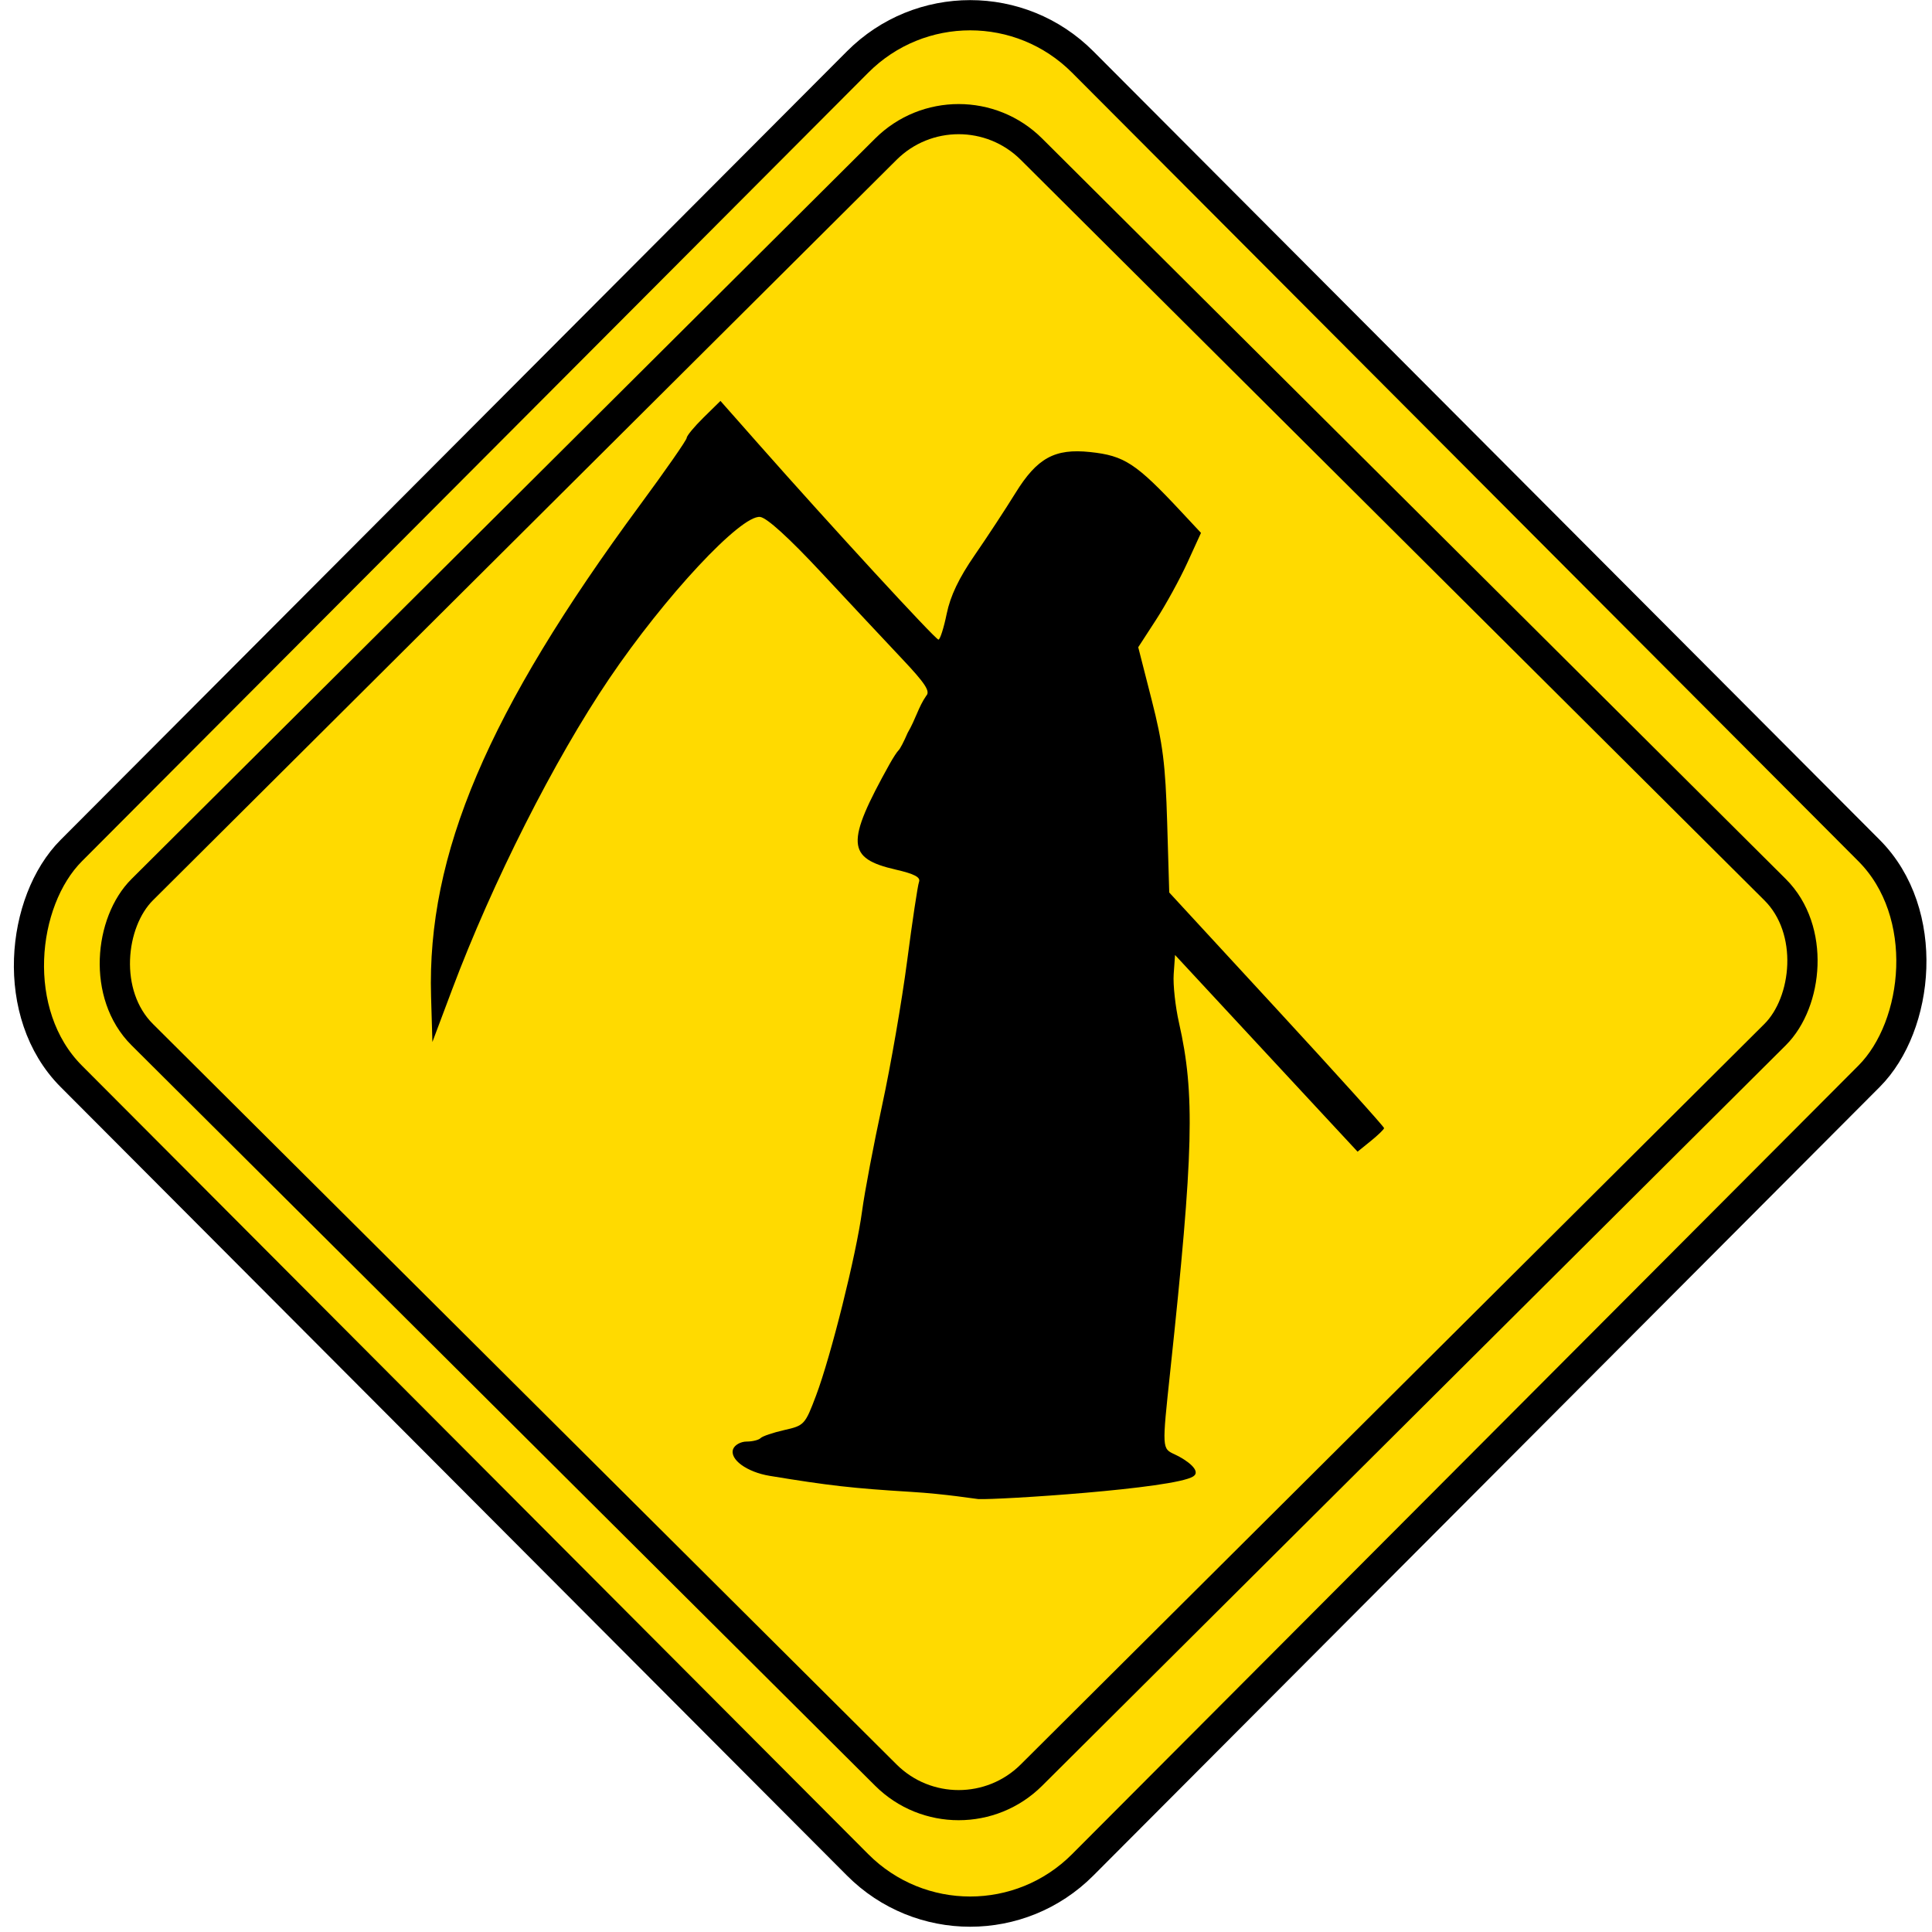 <?xml version="1.0" encoding="UTF-8" standalone="no"?>
<!-- Created with Inkscape (http://www.inkscape.org/) -->

<svg
   xmlns:dc="http://purl.org/dc/elements/1.1/"
   xmlns:cc="http://creativecommons.org/ns#"
   xmlns:rdf="http://www.w3.org/1999/02/22-rdf-syntax-ns#"
   xmlns:svg="http://www.w3.org/2000/svg"
   xmlns="http://www.w3.org/2000/svg"
   xmlns:sodipodi="http://sodipodi.sourceforge.net/DTD/sodipodi-0.dtd"
   xmlns:inkscape="http://www.inkscape.org/namespaces/inkscape"
   id="svg2"
   sodipodi:docname="crash.svg"
   inkscape:export-filename="C:\Documents and Settings\Propietario\Mis documentos\Diseños\Inkscape\There She Is - Forbidden.png"
   viewBox="0 0 128 128"
   inkscape:export-xdpi="90"
   version="1.1"
   inkscape:export-ydpi="90"
   inkscape:version="0.91 r13725"
   width="128"
   height="128">
  <defs
     id="defs4">
    <linearGradient
       id="linearGradient6640">
      <stop
         id="stop6642"
         style="stop-color:#ffffff"
         offset="0" />
      <stop
         id="stop6644"
         style="stop-color:#ffffff;stop-opacity:0"
         offset="1" />
    </linearGradient>
  </defs>
  <sodipodi:namedview
     id="base"
     fit-margin-left="0"
     inkscape:zoom="2"
     borderopacity="1.0"
     inkscape:current-layer="layer10"
     inkscape:cx="273.54336"
     inkscape:cy="-4.306214"
     inkscape:window-maximized="1"
     showgrid="false"
     fit-margin-right="0"
     showguides="true"
     bordercolor="#666666"
     inkscape:window-x="0"
     inkscape:guide-bbox="true"
     inkscape:window-y="24"
     fit-margin-bottom="0"
     inkscape:window-width="1920"
     inkscape:pageopacity="0.0"
     inkscape:pageshadow="2"
     pagecolor="#ffffff"
     inkscape:document-units="px"
     inkscape:window-height="1056"
     fit-margin-top="0" />
  <g
     id="layer10"
     inkscape:label="Corazón"
     inkscape:groupmode="layer"
     transform="translate(663.66,675.86)">
    <rect
       id="rect6601"
       style="fill:#000000"
       height="1.565"
       width="60.046"
       y="-591.663"
       x="-629.809" />
    <rect
       id="rect6603"
       style="fill:#000000"
       height="1.565"
       width="33.837"
       y="-577.581"
       x="-616.701" />
    <rect
       id="rect3670"
       style="fill:#ffda00;stroke:#000000;stroke-width:2;stroke-miterlimit:4;stroke-dasharray:none"
       transform="matrix(-0.706,-0.708,0.706,-0.708,0,0)"
       rx="10.561"
       ry="10.561"
       height="94.916"
       width="94.916"
       y="-39.726"
       x="809.26" />
    <rect
       id="rect3670-1"
       style="fill:#ffda00;stroke:#000000;stroke-width:2;stroke-miterlimit:4;stroke-dasharray:none"
       transform="matrix(-0.709,-0.706,0.709,-0.706,0,0)"
       rx="6.8"
       ry="6.8"
       height="83.093"
       width="83.093"
       y="-31.271"
       x="815.198" />
    <path
       style="fill:#000000"
       d="m -598.839,-576.542 c -0.165,-0.007 -2.128,-0.336 -4.473,-0.479 -3.843,-0.234 -5.428,-0.413 -9.353,-1.06 -1.521,-0.251 -2.676,-1.097 -2.422,-1.775 0.102,-0.273 0.504,-0.497 0.891,-0.497 0.388,0 0.805,-0.103 0.927,-0.229 0.122,-0.126 0.831,-0.366 1.575,-0.534 1.318,-0.297 1.373,-0.357 2.102,-2.29 0.985,-2.612 2.662,-9.332 3.047,-12.214 0.168,-1.26 0.767,-4.42 1.331,-7.023 0.564,-2.603 1.308,-6.901 1.654,-9.55 0.346,-2.649 0.701,-5.008 0.788,-5.24 0.115,-0.307 -0.309,-0.53 -1.537,-0.812 -3.267,-0.749 -3.327,-1.76 -0.413,-6.994 0.234,-0.42 0.503,-0.832 0.598,-0.916 0.095,-0.084 0.363,-0.599 0.595,-1.145 0.552,-0.947 0.708,-1.701 1.234,-2.462 0.283,-0.29 -0.06,-0.816 -1.58,-2.428 -1.068,-1.132 -3.469,-3.697 -5.337,-5.702 -2.18,-2.34 -3.645,-3.671 -4.091,-3.72 -1.27,-0.139 -6.3,5.255 -10,10.723 -3.636,5.374 -7.733,13.48 -10.401,20.582 l -1.308,3.482 -0.089,-3.024 c -0.275,-9.399 3.749,-18.867 13.83,-32.536 1.709,-2.317 3.107,-4.326 3.107,-4.464 0,-0.138 0.503,-0.745 1.118,-1.35 l 1.118,-1.099 2.535,2.87 c 4.733,5.36 11.71,12.944 11.907,12.944 0.108,0 0.354,-0.768 0.546,-1.706 0.244,-1.189 0.807,-2.37 1.858,-3.893 0.83,-1.203 2.044,-3.053 2.699,-4.113 1.436,-2.324 2.601,-2.963 4.947,-2.715 2.27,0.24 3.039,0.744 6.039,3.957 l 1.306,1.399 -0.904,1.977 c -0.497,1.087 -1.432,2.792 -2.079,3.788 l -1.175,1.811 0.89,3.488 c 0.742,2.908 0.913,4.259 1.027,8.125 l 0.137,4.637 7.125,7.729 c 3.919,4.251 7.118,7.798 7.109,7.882 -0.008,0.084 -0.407,0.469 -0.886,0.856 l -0.87,0.703 -2.78,-2.993 c -1.529,-1.646 -4.25,-4.579 -6.047,-6.516 l -3.267,-3.522 -0.089,1.272 c -0.049,0.699 0.109,2.149 0.352,3.222 1.067,4.712 0.971,8.526 -0.579,23.071 -0.554,5.201 -0.559,5.124 0.316,5.532 0.778,0.363 1.773,1.09 1.201,1.452 -1.289,0.816 -12.909,1.561 -14.234,1.498 z"
       id="path4146"
       inkscape:connector-curvature="0"
       sodipodi:nodetypes="ssssscssssscsssccssssscsssscssssssscsscsscscscsscssssss" />
  </g>
</svg>
